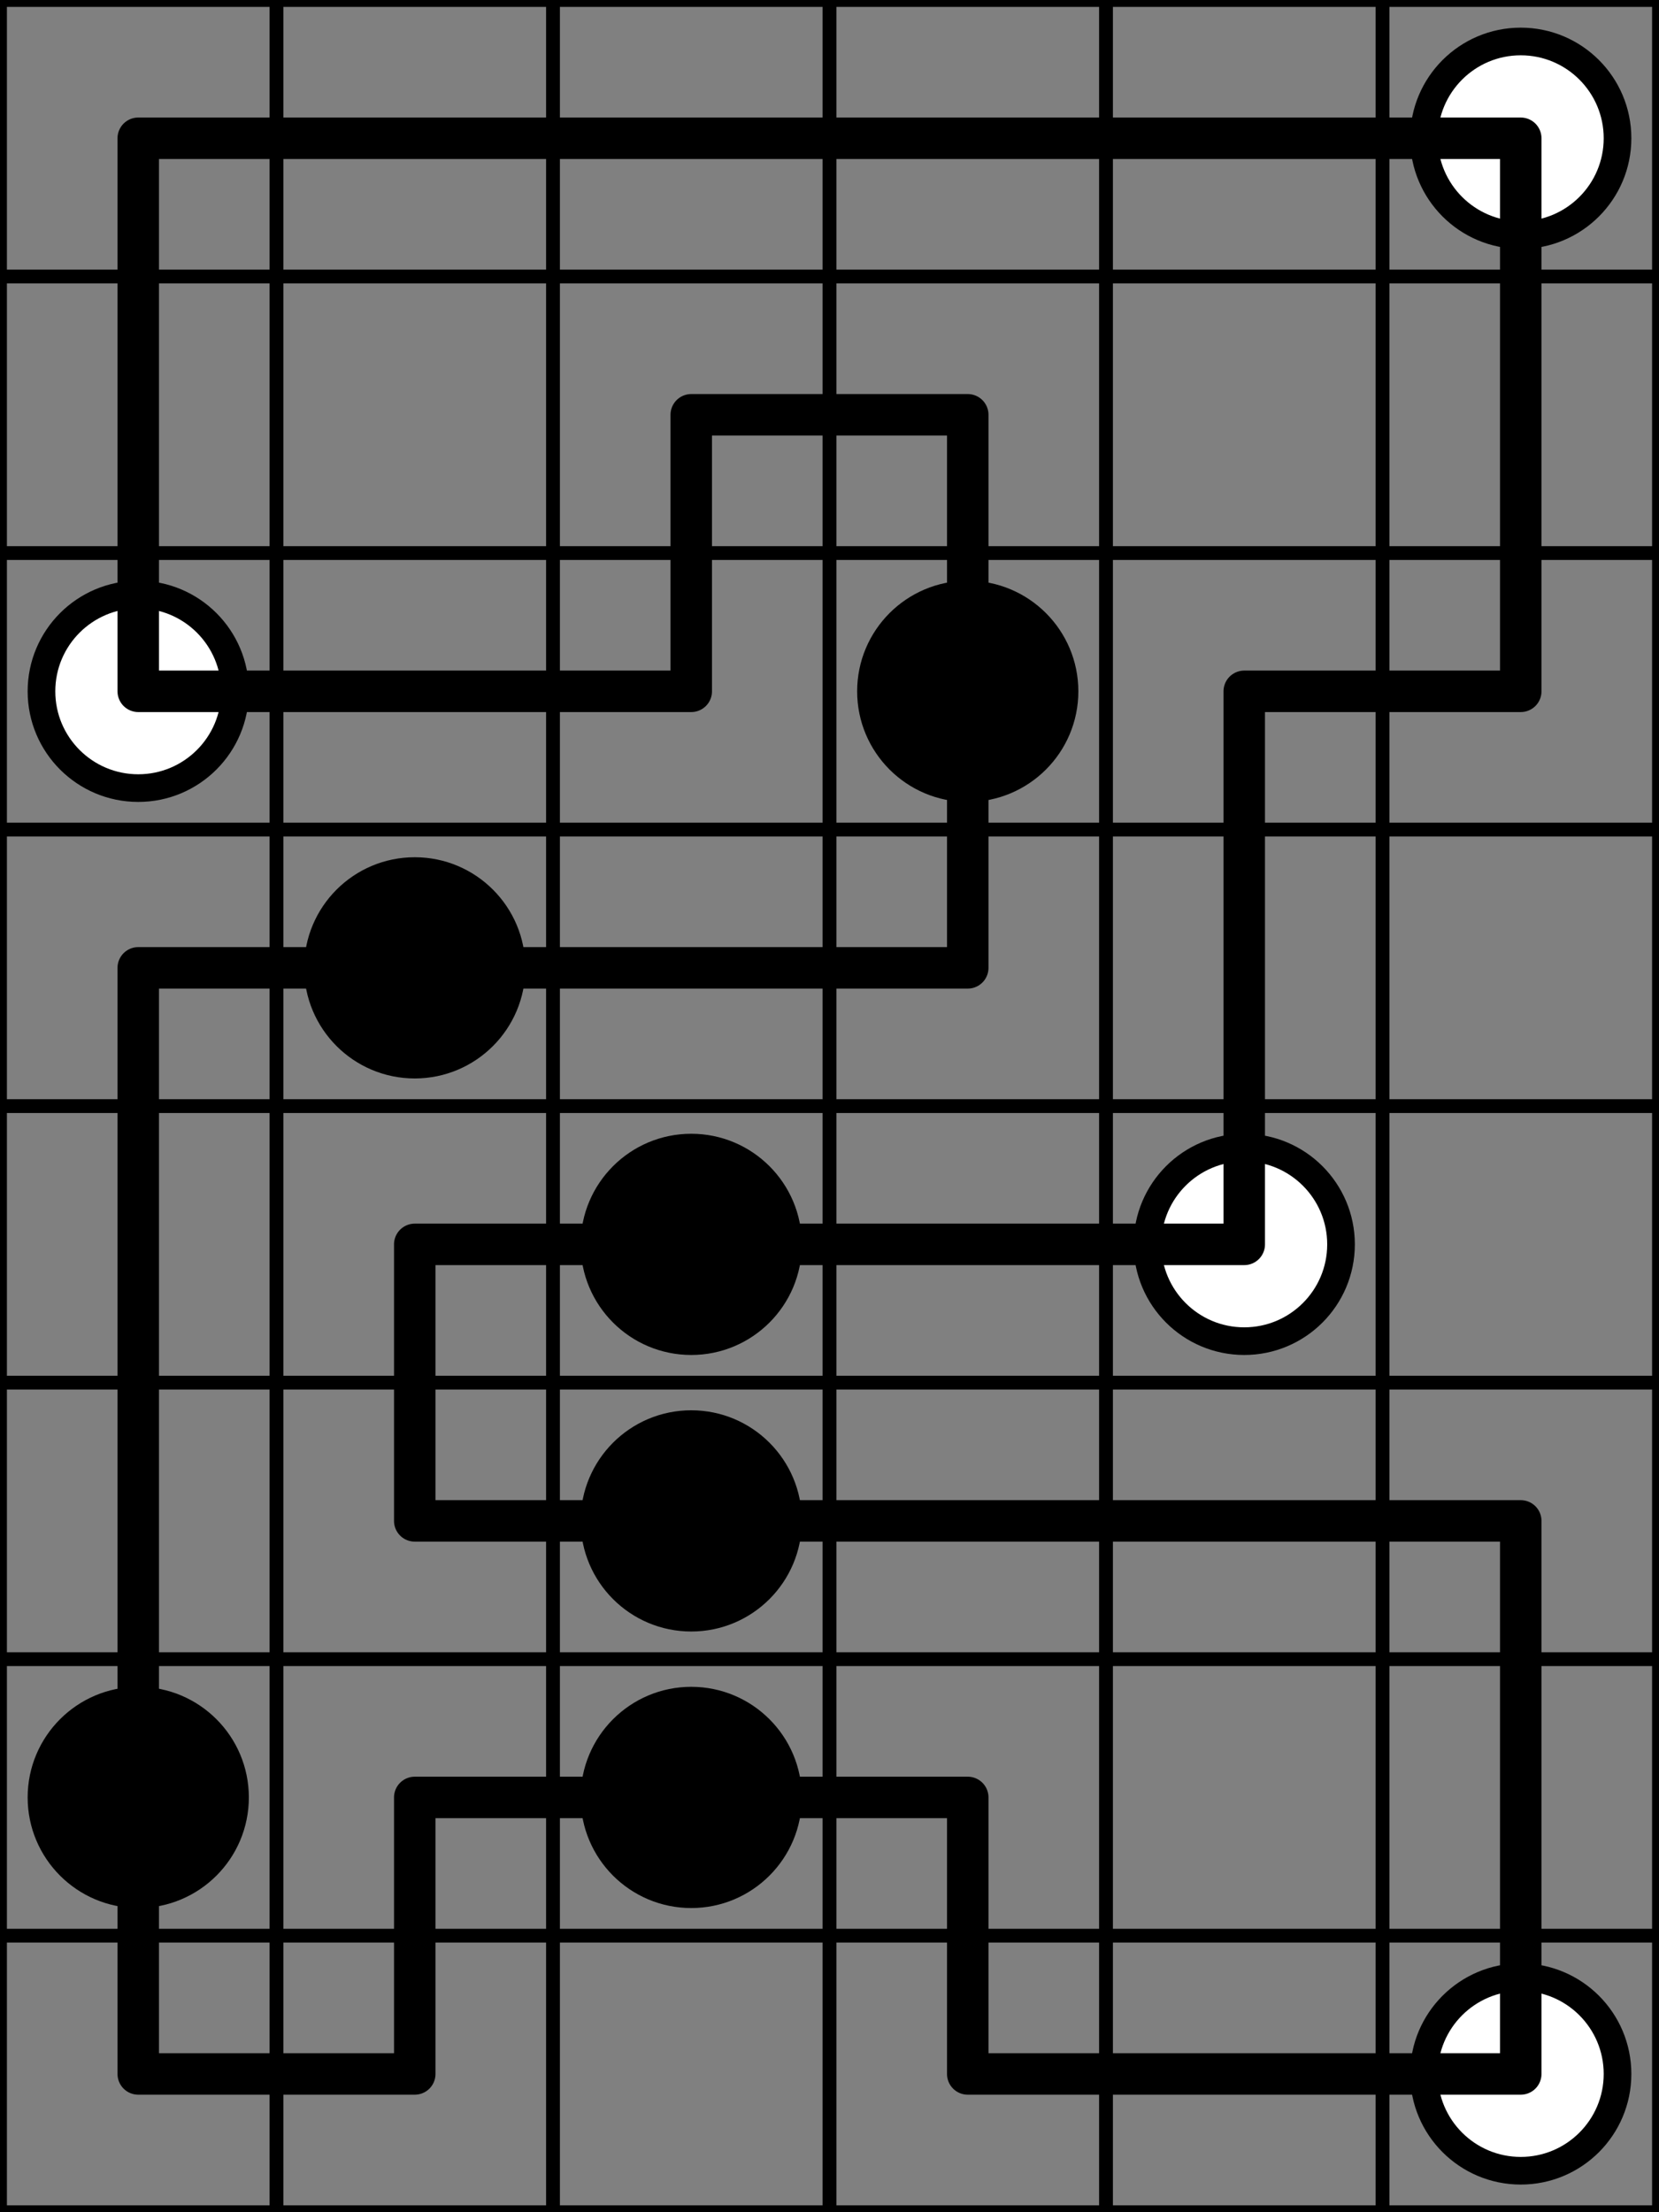 <svg width="120mm" height="160mm" viewBox="0 0 120 160" xmlns="http://www.w3.org/2000/svg"><rect x="0" y="0" width="120" height="160" fill="#808080" stroke="none"/><path style="stroke:#000;stroke-width:1;stroke-linecap:round" d="M0 0h120M0 20h120M0 40h120M0 60h120M0 80h120M0 100h120M0 120h120M0 140h120M0 160h120M0 0v160M20 0v160M40 0v160M60 0v160M80 0v160M100 0v160M120 0v160"/><circle style="fill:#fff;stroke:#000;stroke-width:2" cx="110" cy="10" r="7"/><circle style="fill:#fff;stroke:#000;stroke-width:2" cx="10" cy="50" r="7"/><circle style="fill:#000;stroke:#000;stroke-width:2" cx="70" cy="50" r="7"/><circle style="fill:#000;stroke:#000;stroke-width:2" cx="30" cy="70" r="7"/><circle style="fill:#000;stroke:#000;stroke-width:2" cx="50" cy="90" r="7"/><circle style="fill:#fff;stroke:#000;stroke-width:2" cx="90" cy="90" r="7"/><circle style="fill:#000;stroke:#000;stroke-width:2" cx="50" cy="110" r="7"/><circle style="fill:#000;stroke:#000;stroke-width:2" cx="10" cy="130" r="7"/><circle style="fill:#000;stroke:#000;stroke-width:2" cx="50" cy="130" r="7"/><circle style="fill:#fff;stroke:#000;stroke-width:2" cx="110" cy="150" r="7"/><path style="stroke:#000;stroke-width:3;stroke-linecap:round" d="M10 10h100M50 30h20M10 50h40m40 0h20M10 70h60M30 90h60m-60 20h80m-80 20h40m-60 20h20m40 0h40M10 10v40m0 20v80m20-60v20m0 20v20M50 30v20m20-20v40m0 60v20M90 50v40m20-80v40m0 60v40"/></svg>